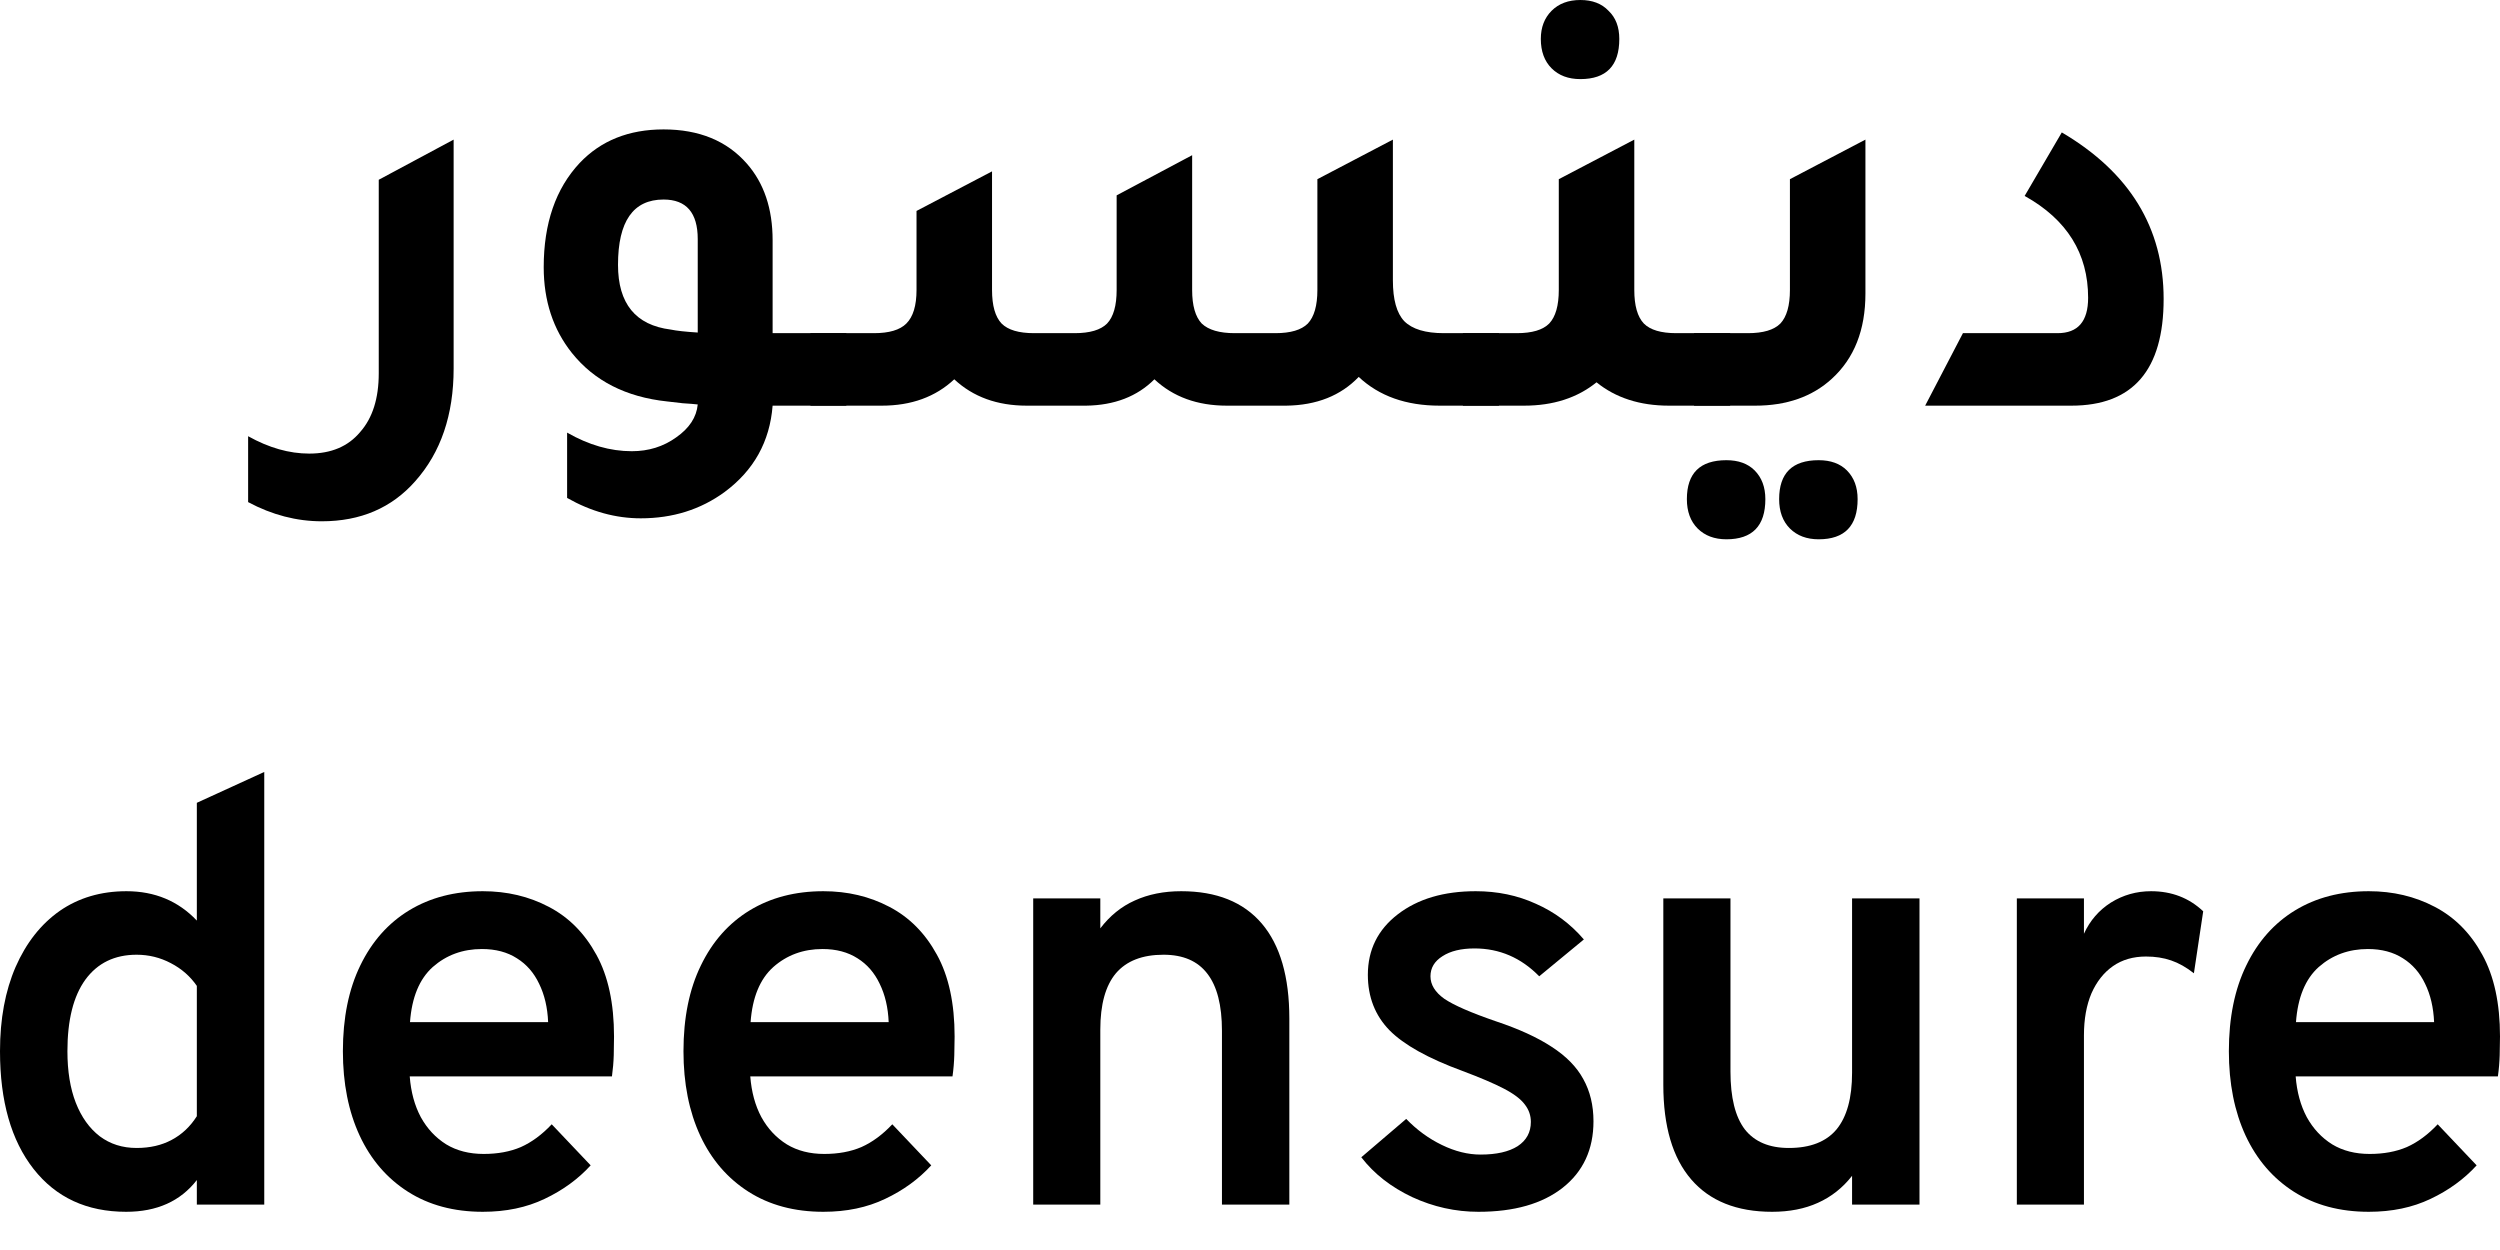 <svg width="64" height="32" viewBox="0 0 64 32" fill="none" xmlns="http://www.w3.org/2000/svg">
<g clip-path="url(#clip0_3_6)">
<path d="M11.613 9.434C11.613 10.62 11.286 11.581 10.631 12.318C10.028 13.003 9.23 13.345 8.238 13.345C7.594 13.345 6.965 13.182 6.352 12.854V11.167C6.883 11.464 7.405 11.612 7.916 11.612C8.479 11.612 8.913 11.428 9.22 11.06C9.537 10.702 9.696 10.201 9.696 9.557V4.602L11.613 3.574V9.434Z" fill="black" style="fill:black;fill-opacity:1;"/>
<path d="M21.666 8.529V10.385H19.779C19.707 11.305 19.298 12.041 18.552 12.594C17.938 13.044 17.222 13.269 16.404 13.269C15.76 13.269 15.131 13.095 14.518 12.747V11.075C15.07 11.392 15.622 11.551 16.174 11.551C16.604 11.551 16.982 11.433 17.309 11.198C17.647 10.963 17.831 10.681 17.862 10.354C17.78 10.344 17.652 10.334 17.478 10.323C17.304 10.303 17.171 10.288 17.079 10.277C16.026 10.165 15.213 9.751 14.64 9.035C14.16 8.432 13.919 7.7 13.919 6.841C13.919 5.717 14.226 4.827 14.84 4.172C15.382 3.6 16.098 3.313 16.987 3.313C17.897 3.313 18.608 3.605 19.119 4.188C19.559 4.689 19.779 5.343 19.779 6.151V8.529H21.666ZM17.862 6.12C17.862 5.446 17.57 5.108 16.987 5.108C16.21 5.108 15.821 5.665 15.821 6.78C15.821 7.772 16.271 8.324 17.171 8.437C17.314 8.467 17.544 8.493 17.862 8.513V6.12Z" fill="black" style="fill:black;fill-opacity:1;"/>
<path d="M20.748 10.385V8.529H22.374C22.762 8.529 23.038 8.447 23.202 8.283C23.376 8.11 23.463 7.823 23.463 7.424V5.4L25.396 4.387V7.424C25.396 7.823 25.477 8.11 25.641 8.283C25.805 8.447 26.081 8.529 26.469 8.529H27.512C27.901 8.529 28.177 8.447 28.341 8.283C28.505 8.11 28.586 7.823 28.586 7.424V5.001L30.519 3.973V7.424C30.519 7.823 30.601 8.11 30.765 8.283C30.938 8.447 31.22 8.529 31.608 8.529H32.651C33.04 8.529 33.316 8.447 33.48 8.283C33.643 8.11 33.725 7.823 33.725 7.424V4.587L35.658 3.574V7.179C35.658 7.67 35.755 8.017 35.949 8.222C36.154 8.427 36.491 8.529 36.962 8.529H38.373V10.385H36.854C35.995 10.385 35.305 10.139 34.783 9.649C34.323 10.129 33.705 10.375 32.927 10.385H31.409C30.652 10.385 30.033 10.16 29.553 9.71C29.113 10.15 28.53 10.375 27.804 10.385H26.285C25.529 10.385 24.91 10.16 24.429 9.71C23.949 10.16 23.33 10.385 22.573 10.385H20.748Z" fill="black" style="fill:black;fill-opacity:1;"/>
<path d="M40.457 2.025C40.15 2.025 39.905 1.933 39.721 1.749C39.537 1.565 39.445 1.314 39.445 0.997C39.445 0.701 39.537 0.46 39.721 0.276C39.905 0.092 40.15 0 40.457 0C40.764 0 41.004 0.092 41.178 0.276C41.362 0.45 41.454 0.69 41.454 0.997C41.454 1.682 41.122 2.025 40.457 2.025ZM42.911 8.529H44.292V10.385H42.727C41.981 10.385 41.362 10.185 40.871 9.787C40.38 10.185 39.762 10.385 39.015 10.385H37.45V8.529H38.831C39.22 8.529 39.496 8.447 39.659 8.283C39.823 8.11 39.905 7.823 39.905 7.424V4.587L41.838 3.574V7.424C41.838 7.823 41.919 8.11 42.083 8.283C42.247 8.447 42.523 8.529 42.911 8.529Z" fill="black" style="fill:black;fill-opacity:1;"/>
<path d="M43.368 10.385V8.529H44.748C45.137 8.529 45.413 8.447 45.577 8.283C45.74 8.11 45.822 7.823 45.822 7.424V4.587L47.755 3.574V7.516C47.755 8.447 47.468 9.173 46.896 9.695C46.395 10.155 45.74 10.385 44.932 10.385H43.368ZM44.196 13.806C43.889 13.806 43.644 13.713 43.46 13.53C43.276 13.345 43.184 13.095 43.184 12.778C43.184 12.113 43.521 11.781 44.196 11.781C44.503 11.781 44.743 11.868 44.917 12.041C45.101 12.226 45.193 12.471 45.193 12.778C45.193 13.463 44.861 13.806 44.196 13.806ZM46.558 13.806C46.251 13.806 46.006 13.713 45.822 13.53C45.638 13.345 45.546 13.095 45.546 12.778C45.546 12.113 45.883 11.781 46.558 11.781C46.865 11.781 47.105 11.868 47.279 12.041C47.463 12.226 47.555 12.471 47.555 12.778C47.555 13.463 47.223 13.806 46.558 13.806Z" fill="black" style="fill:black;fill-opacity:1;"/>
<path d="M49.284 10.385L50.251 8.529H52.674C53.196 8.529 53.456 8.227 53.456 7.624C53.456 6.489 52.914 5.619 51.831 5.016L52.782 3.39C54.52 4.413 55.389 5.834 55.389 7.654C55.389 9.475 54.602 10.385 53.027 10.385H49.284Z" fill="black" style="fill:black;fill-opacity:1;"/>
<path d="M3.229 31.022C2.222 31.022 1.432 30.656 0.859 29.925C0.286 29.194 0 28.189 0 26.911C0 26.087 0.133 25.369 0.399 24.755C0.67 24.137 1.046 23.659 1.526 23.321C2.012 22.984 2.582 22.815 3.237 22.815C3.963 22.815 4.564 23.066 5.039 23.567V20.552L6.765 19.762V30.838H5.039V30.209C4.62 30.751 4.016 31.022 3.229 31.022ZM3.497 29.388C3.84 29.388 4.139 29.319 4.395 29.181C4.656 29.043 4.87 28.841 5.039 28.575V25.239C4.87 24.993 4.648 24.799 4.372 24.656C4.101 24.513 3.809 24.441 3.497 24.441C2.935 24.441 2.498 24.653 2.186 25.078C1.879 25.502 1.726 26.113 1.726 26.911C1.726 27.422 1.797 27.862 1.94 28.23C2.084 28.598 2.288 28.884 2.554 29.089C2.82 29.288 3.134 29.388 3.497 29.388Z" fill="black" style="fill:black;fill-opacity:1;"/>
<path d="M12.36 31.022C11.619 31.022 10.979 30.85 10.443 30.508C9.906 30.165 9.494 29.687 9.208 29.073C8.921 28.455 8.778 27.734 8.778 26.911C8.778 26.057 8.927 25.326 9.223 24.717C9.52 24.104 9.936 23.633 10.473 23.306C11.01 22.979 11.639 22.815 12.36 22.815C12.979 22.815 13.541 22.948 14.047 23.214C14.559 23.48 14.965 23.889 15.267 24.441C15.569 24.988 15.719 25.686 15.719 26.535C15.719 26.668 15.717 26.826 15.712 27.01C15.707 27.189 15.691 27.371 15.666 27.555H10.489C10.519 27.954 10.614 28.301 10.772 28.598C10.936 28.895 11.153 29.127 11.424 29.296C11.695 29.46 12.015 29.541 12.383 29.541C12.741 29.541 13.058 29.483 13.334 29.365C13.61 29.242 13.874 29.048 14.124 28.782L15.121 29.833C14.799 30.186 14.405 30.472 13.94 30.692C13.48 30.912 12.953 31.022 12.36 31.022ZM10.496 26.167H14.032C14.017 25.793 13.94 25.466 13.802 25.185C13.669 24.904 13.48 24.686 13.234 24.533C12.989 24.375 12.69 24.295 12.337 24.295C11.846 24.295 11.427 24.449 11.079 24.755C10.737 25.062 10.542 25.533 10.496 26.167Z" fill="black" style="fill:black;fill-opacity:1;"/>
<path d="M21.078 31.022C20.337 31.022 19.698 30.85 19.161 30.508C18.624 30.165 18.212 29.687 17.926 29.073C17.64 28.455 17.497 27.734 17.497 26.911C17.497 26.057 17.645 25.326 17.942 24.717C18.238 24.104 18.655 23.633 19.192 23.306C19.729 22.979 20.358 22.815 21.078 22.815C21.697 22.815 22.26 22.948 22.766 23.214C23.277 23.48 23.684 23.889 23.985 24.441C24.287 24.988 24.438 25.686 24.438 26.535C24.438 26.668 24.435 26.826 24.43 27.01C24.425 27.189 24.41 27.371 24.384 27.555H19.207C19.238 27.954 19.332 28.301 19.491 28.598C19.654 28.895 19.872 29.127 20.143 29.296C20.414 29.46 20.733 29.541 21.101 29.541C21.459 29.541 21.776 29.483 22.052 29.365C22.329 29.242 22.592 29.048 22.843 28.782L23.84 29.833C23.517 30.186 23.124 30.472 22.658 30.692C22.198 30.912 21.672 31.022 21.078 31.022ZM19.215 26.167H22.75C22.735 25.793 22.658 25.466 22.52 25.185C22.387 24.904 22.198 24.686 21.953 24.533C21.707 24.375 21.408 24.295 21.055 24.295C20.565 24.295 20.145 24.449 19.798 24.755C19.455 25.062 19.261 25.533 19.215 26.167Z" fill="black" style="fill:black;fill-opacity:1;"/>
<path d="M26.45 30.838V22.999H28.168V23.766C28.413 23.444 28.707 23.206 29.05 23.053C29.398 22.894 29.794 22.815 30.239 22.815C31.144 22.815 31.831 23.091 32.302 23.643C32.772 24.196 33.007 25.006 33.007 26.075V30.838H31.282V26.389C31.282 25.735 31.157 25.246 30.906 24.924C30.66 24.602 30.287 24.441 29.786 24.441C29.244 24.441 28.838 24.599 28.567 24.916C28.301 25.233 28.168 25.714 28.168 26.358V30.838H26.45Z" fill="black" style="fill:black;fill-opacity:1;"/>
<path d="M37.847 31.022C37.26 31.022 36.694 30.896 36.153 30.646C35.611 30.39 35.176 30.05 34.849 29.626L35.999 28.644C36.27 28.925 36.574 29.148 36.912 29.311C37.249 29.475 37.579 29.557 37.901 29.557C38.31 29.557 38.627 29.485 38.852 29.342C39.077 29.194 39.19 28.987 39.19 28.721C39.19 28.557 39.139 28.409 39.036 28.276C38.934 28.138 38.755 28.002 38.499 27.869C38.244 27.736 37.891 27.586 37.441 27.417C36.562 27.095 35.938 26.747 35.57 26.374C35.202 25.995 35.017 25.522 35.017 24.955C35.017 24.316 35.273 23.799 35.784 23.406C36.296 23.012 36.96 22.815 37.779 22.815C38.336 22.815 38.85 22.922 39.32 23.137C39.796 23.347 40.205 23.651 40.547 24.05L39.404 24.993C38.939 24.518 38.387 24.28 37.748 24.28C37.405 24.28 37.132 24.346 36.927 24.479C36.723 24.607 36.62 24.779 36.62 24.993C36.62 25.208 36.738 25.4 36.973 25.568C37.214 25.732 37.653 25.924 38.292 26.144C38.875 26.338 39.351 26.555 39.719 26.796C40.092 27.036 40.363 27.312 40.532 27.624C40.706 27.936 40.793 28.296 40.793 28.705C40.793 29.426 40.529 29.994 40.003 30.408C39.481 30.817 38.763 31.022 37.847 31.022Z" fill="black" style="fill:black;fill-opacity:1;"/>
<path d="M45.366 31.022C44.461 31.022 43.77 30.745 43.295 30.193C42.819 29.641 42.581 28.833 42.581 27.77V22.999H44.3V27.432C44.3 28.097 44.422 28.59 44.668 28.913C44.918 29.23 45.294 29.388 45.795 29.388C46.342 29.388 46.749 29.23 47.015 28.913C47.281 28.59 47.413 28.107 47.413 27.463V22.999H49.139V30.838H47.413V30.101C47.173 30.408 46.882 30.638 46.539 30.792C46.202 30.945 45.81 31.022 45.366 31.022Z" fill="black" style="fill:black;fill-opacity:1;"/>
<path d="M51.631 30.838V22.999H53.349V23.904C53.503 23.567 53.733 23.301 54.039 23.106C54.351 22.912 54.694 22.815 55.067 22.815C55.594 22.815 56.039 22.986 56.402 23.329L56.164 24.916C55.97 24.763 55.775 24.653 55.581 24.587C55.387 24.52 55.172 24.487 54.937 24.487C54.61 24.487 54.328 24.569 54.093 24.732C53.858 24.896 53.674 25.129 53.541 25.43C53.413 25.732 53.349 26.09 53.349 26.504V30.838H51.631Z" fill="black" style="fill:black;fill-opacity:1;"/>
<path d="M60.641 31.022C59.899 31.022 59.26 30.85 58.723 30.508C58.186 30.165 57.775 29.687 57.488 29.073C57.202 28.455 57.059 27.734 57.059 26.911C57.059 26.057 57.207 25.326 57.504 24.717C57.8 24.104 58.217 23.633 58.754 23.306C59.291 22.979 59.92 22.815 60.641 22.815C61.259 22.815 61.822 22.948 62.328 23.214C62.839 23.48 63.246 23.889 63.547 24.441C63.849 24.988 64 25.686 64 26.535C64 26.668 63.997 26.826 63.992 27.01C63.987 27.189 63.972 27.371 63.946 27.555H58.769C58.8 27.954 58.895 28.301 59.053 28.598C59.217 28.895 59.434 29.127 59.705 29.296C59.976 29.46 60.295 29.541 60.664 29.541C61.022 29.541 61.339 29.483 61.615 29.365C61.891 29.242 62.154 29.048 62.405 28.782L63.402 29.833C63.08 30.186 62.686 30.472 62.221 30.692C61.76 30.912 61.234 31.022 60.641 31.022ZM58.777 26.167H62.313C62.297 25.793 62.221 25.466 62.083 25.185C61.95 24.904 61.76 24.686 61.515 24.533C61.27 24.375 60.97 24.295 60.618 24.295C60.127 24.295 59.708 24.449 59.36 24.755C59.017 25.062 58.823 25.533 58.777 26.167Z" fill="black" style="fill:black;fill-opacity:1;"/>
</g>
<defs>
<clipPath id="clip0_3_6">
<rect width="64" height="31.022" fill="white" style="fill:white;fill-opacity:1;"/>
</clipPath>
</defs>
</svg>
